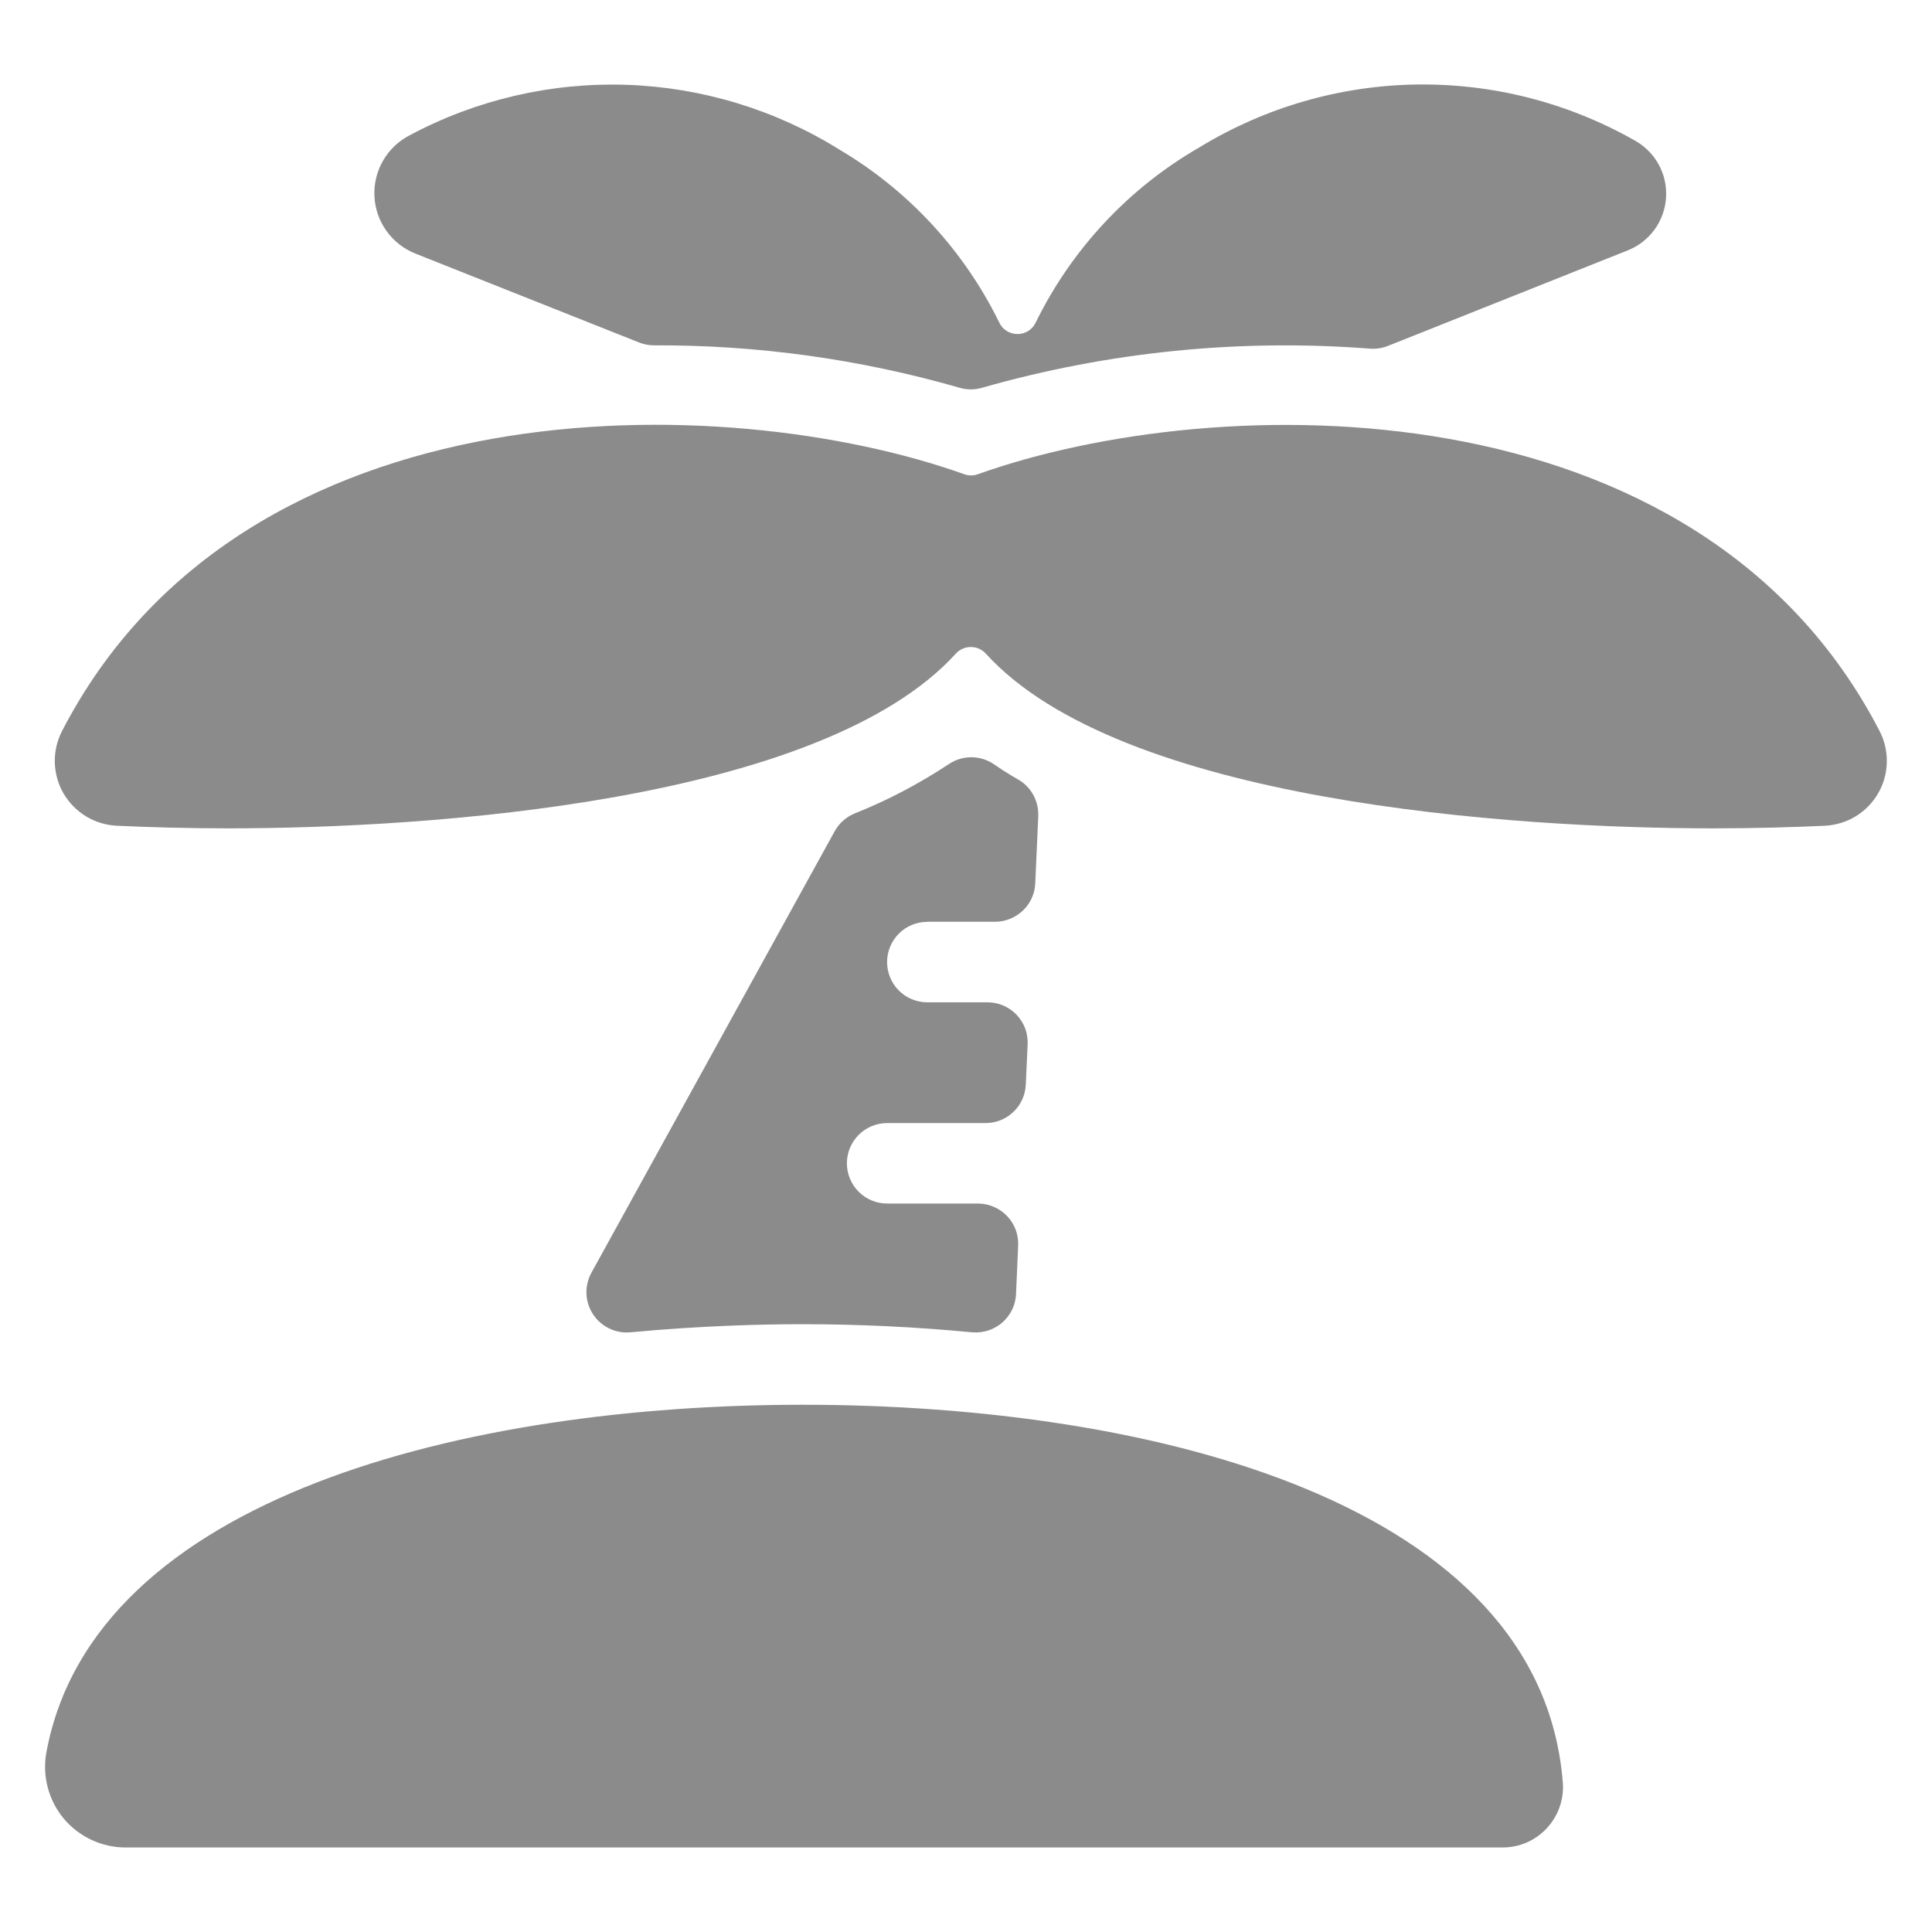 <svg width="20" height="20" viewBox="0 0 20 20" fill="none" xmlns="http://www.w3.org/2000/svg">
<path d="M4.3 2.625L6.617 3.546C6.666 3.565 6.718 3.575 6.771 3.575C7.839 3.57 8.903 3.718 9.93 4.013C10.008 4.037 10.092 4.037 10.17 4.013C11.472 3.642 12.829 3.505 14.179 3.609C14.242 3.614 14.306 3.605 14.365 3.582L16.85 2.592C16.962 2.548 17.058 2.472 17.129 2.375C17.199 2.278 17.24 2.162 17.247 2.043C17.254 1.923 17.227 1.803 17.168 1.698C17.11 1.594 17.022 1.508 16.917 1.451C16.228 1.061 15.448 0.862 14.656 0.875C13.865 0.888 13.092 1.113 12.417 1.525C11.684 1.947 11.094 2.579 10.722 3.338C10.705 3.374 10.678 3.405 10.645 3.426C10.611 3.447 10.572 3.458 10.533 3.458C10.493 3.458 10.454 3.447 10.421 3.426C10.387 3.405 10.361 3.374 10.344 3.338C9.979 2.594 9.405 1.972 8.692 1.55C8.028 1.136 7.268 0.905 6.487 0.878C5.705 0.852 4.931 1.032 4.242 1.4C4.126 1.459 4.031 1.55 3.966 1.662C3.901 1.774 3.87 1.902 3.876 2.031C3.882 2.161 3.925 2.285 4.001 2.391C4.076 2.496 4.18 2.577 4.3 2.625Z" fill="#8B8B8C"/>
<path d="M9.6 9.542H10.301C10.408 9.542 10.511 9.5 10.589 9.426C10.667 9.352 10.713 9.251 10.717 9.143L10.748 8.448C10.751 8.371 10.733 8.295 10.696 8.228C10.659 8.161 10.604 8.105 10.537 8.068C10.45 8.018 10.366 7.965 10.287 7.91C10.219 7.864 10.137 7.839 10.055 7.839C9.972 7.839 9.89 7.864 9.822 7.91C9.515 8.113 9.189 8.285 8.847 8.421C8.759 8.457 8.686 8.522 8.64 8.606L6.122 13.176C6.086 13.242 6.068 13.317 6.071 13.393C6.074 13.468 6.097 13.542 6.139 13.605C6.18 13.668 6.238 13.719 6.306 13.752C6.375 13.785 6.45 13.799 6.526 13.792C7.262 13.723 7.893 13.708 8.308 13.708C8.892 13.708 9.475 13.736 10.064 13.792C10.12 13.797 10.177 13.79 10.231 13.773C10.284 13.755 10.334 13.727 10.377 13.69C10.419 13.653 10.453 13.607 10.478 13.557C10.502 13.506 10.516 13.45 10.518 13.394L10.54 12.894C10.542 12.838 10.534 12.782 10.514 12.729C10.494 12.676 10.463 12.628 10.425 12.588C10.386 12.547 10.339 12.515 10.287 12.493C10.235 12.47 10.18 12.459 10.123 12.459H9.183C9.073 12.459 8.967 12.415 8.889 12.337C8.811 12.259 8.767 12.153 8.767 12.043C8.767 11.932 8.811 11.826 8.889 11.748C8.967 11.67 9.073 11.626 9.183 11.626H10.203C10.31 11.626 10.413 11.585 10.49 11.511C10.568 11.437 10.614 11.336 10.619 11.229L10.638 10.812C10.641 10.756 10.632 10.7 10.613 10.647C10.593 10.594 10.562 10.546 10.524 10.505C10.485 10.464 10.438 10.432 10.386 10.409C10.334 10.387 10.278 10.376 10.222 10.376H9.6C9.489 10.376 9.383 10.332 9.305 10.254C9.227 10.176 9.183 10.07 9.183 9.959C9.183 9.849 9.227 9.743 9.305 9.665C9.383 9.586 9.489 9.543 9.6 9.543V9.542Z" fill="#8B8B8C"/>
<path d="M8.309 14.542C4.845 14.542 0.97 15.488 0.48 18.141C0.458 18.261 0.463 18.385 0.494 18.503C0.525 18.621 0.581 18.731 0.659 18.825C0.738 18.919 0.836 18.994 0.946 19.046C1.057 19.098 1.178 19.125 1.3 19.125H15.555C15.641 19.125 15.727 19.107 15.806 19.073C15.885 19.038 15.956 18.987 16.014 18.924C16.073 18.86 16.117 18.786 16.146 18.704C16.174 18.622 16.185 18.536 16.178 18.45C15.948 15.569 11.962 14.542 8.309 14.542Z" fill="#8B8B8C"/>
<path d="M19.456 7.565C17.573 3.93 12.586 4.03 10.123 4.909C10.077 4.926 10.028 4.926 9.982 4.909C7.514 4.028 2.526 3.928 0.643 7.566C0.591 7.666 0.565 7.777 0.567 7.89C0.57 8.003 0.6 8.113 0.656 8.211C0.713 8.309 0.793 8.391 0.889 8.45C0.985 8.509 1.095 8.542 1.208 8.548C1.555 8.564 1.945 8.575 2.366 8.575C4.449 8.575 8.5 8.302 9.896 6.765C9.915 6.744 9.939 6.727 9.966 6.715C9.992 6.704 10.021 6.698 10.05 6.698C10.079 6.698 10.108 6.704 10.134 6.715C10.161 6.727 10.184 6.744 10.204 6.765C11.598 8.301 15.646 8.575 17.734 8.575C18.151 8.575 18.545 8.564 18.892 8.548C19.005 8.542 19.114 8.509 19.211 8.45C19.307 8.391 19.387 8.309 19.443 8.211C19.5 8.113 19.53 8.003 19.532 7.89C19.535 7.777 19.508 7.665 19.456 7.565Z" fill="#8B8B8C"/>
</svg>
